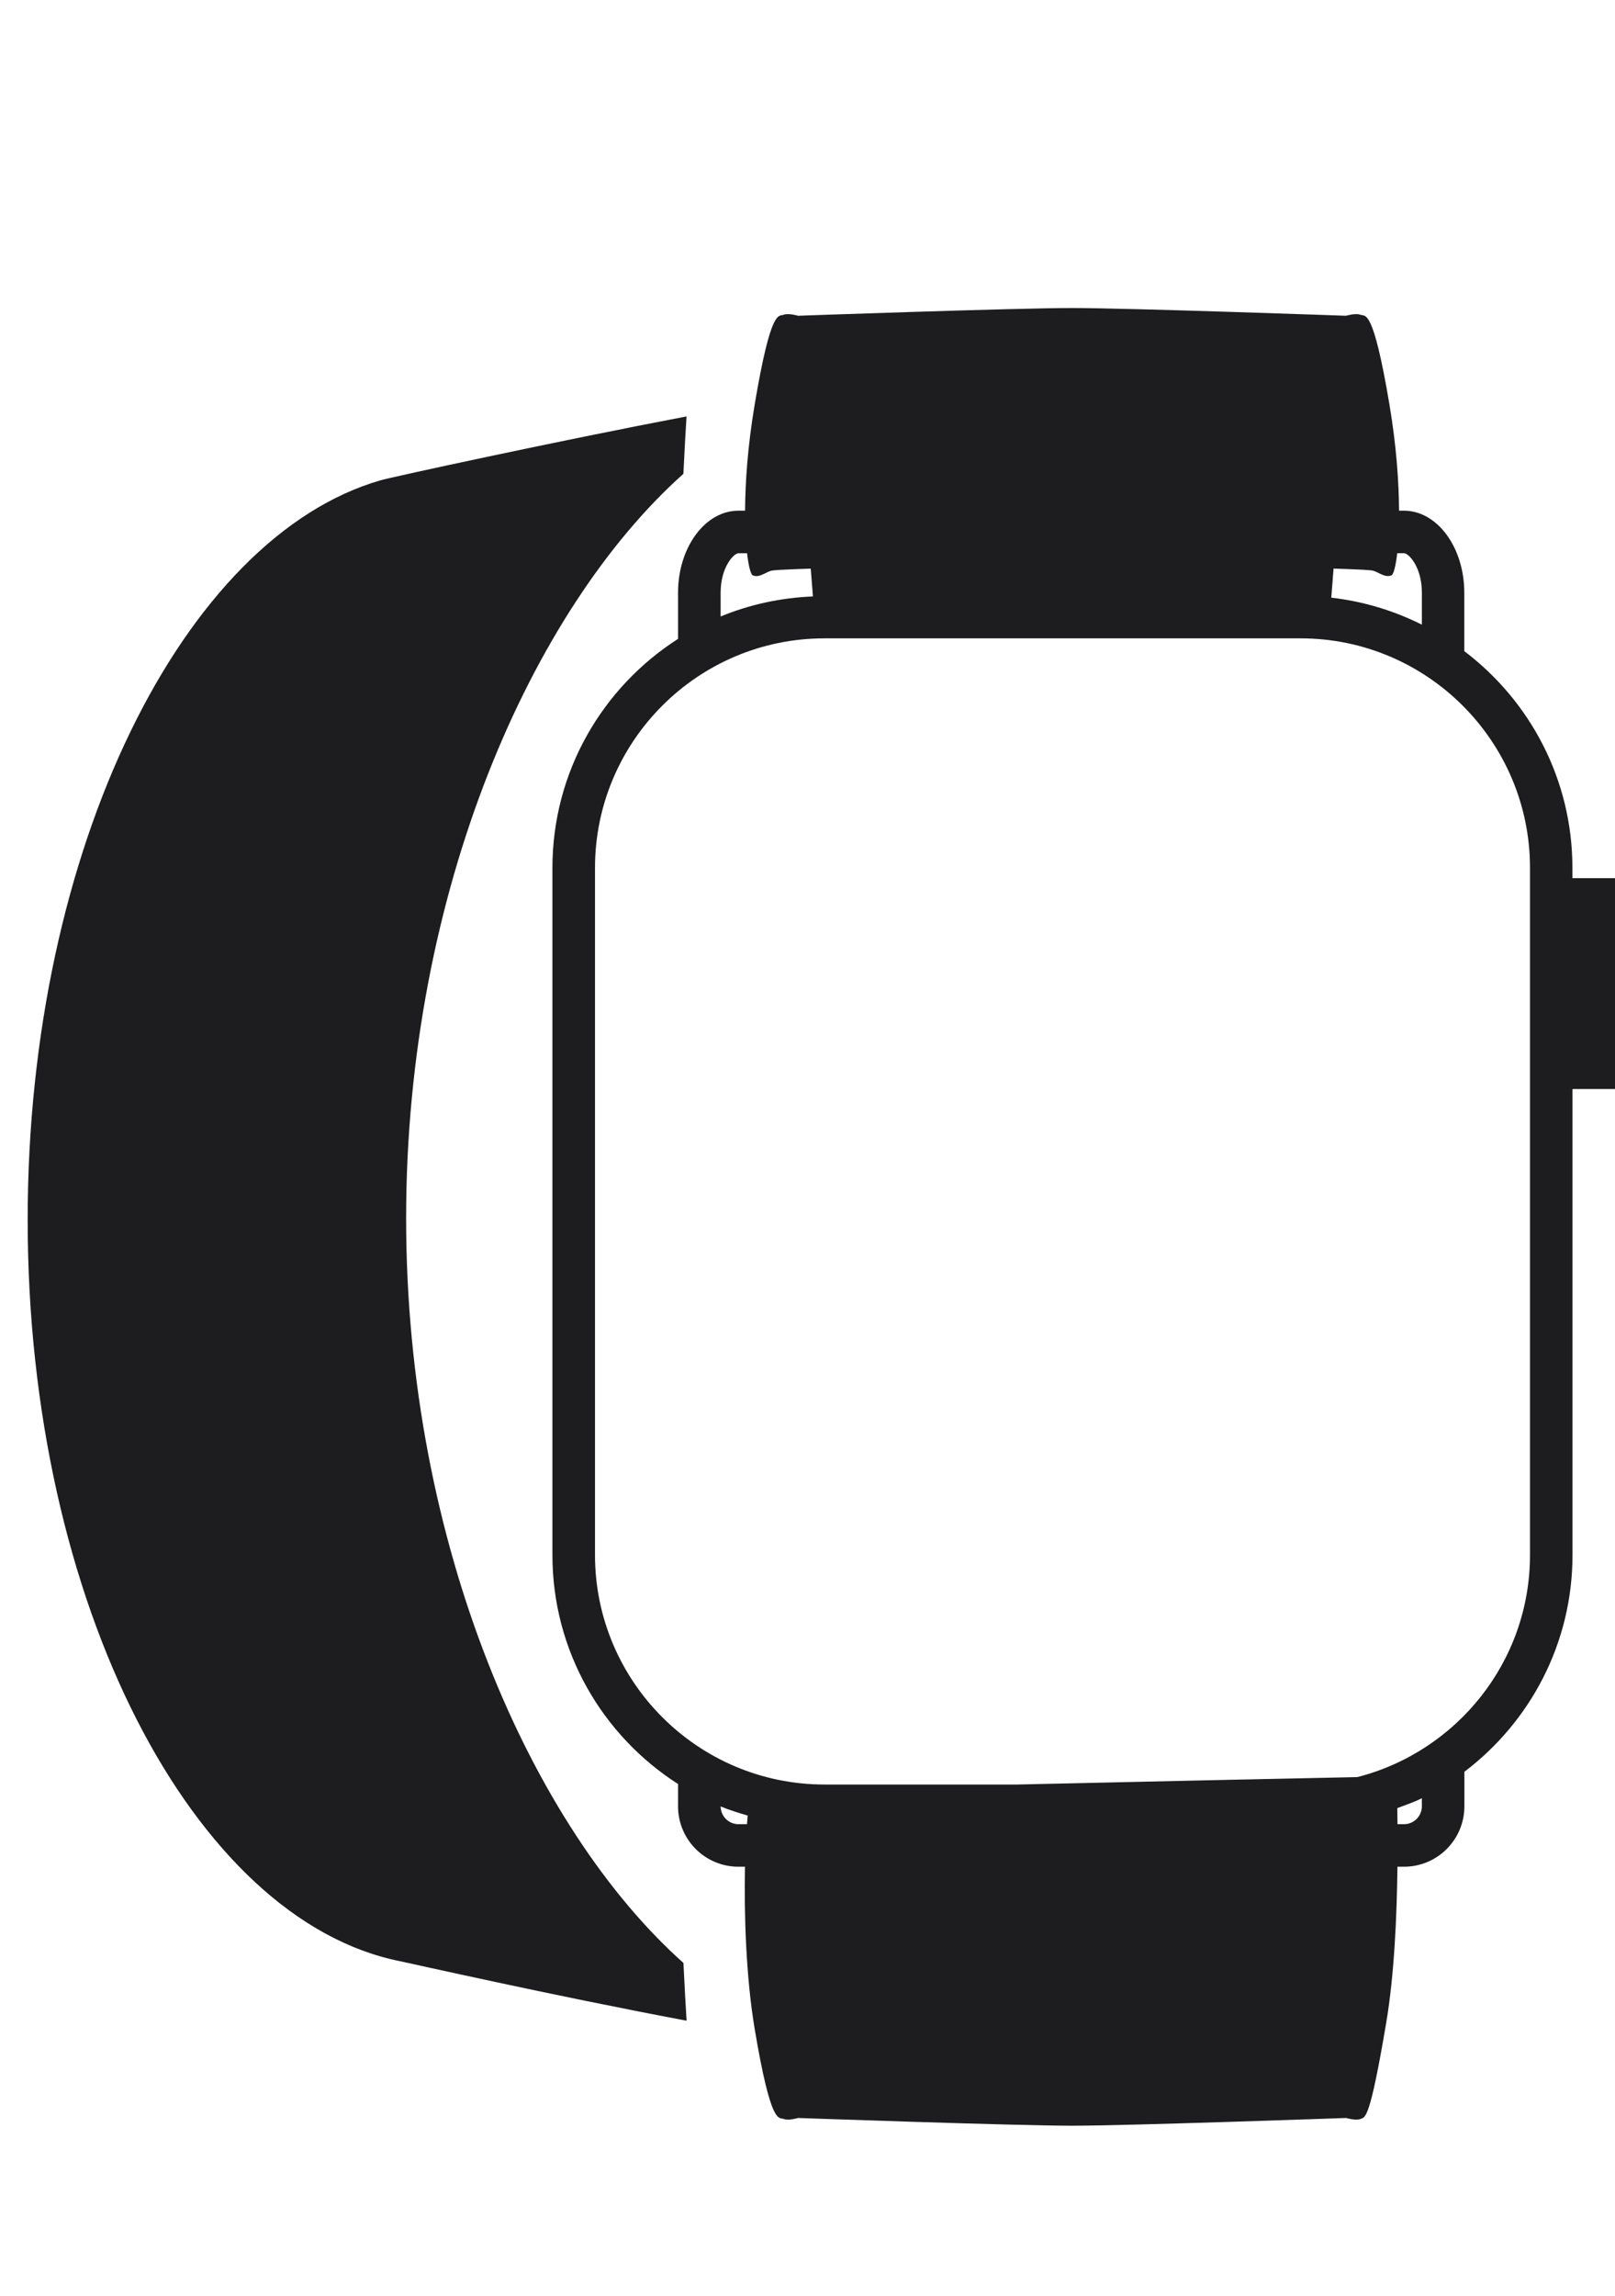 <svg enable-background="new 0 0 38 54" height="54" viewBox="0 0 38 54" width="38" xmlns="http://www.w3.org/2000/svg"><path d="m0 0h38v54h-38z" fill="none"/><path d="m16.081 46.171c.029.606.054 1.044.074 1.359-3.122-.585-6.524-1.355-6.742-1.399-4.846-.97-8.762-8.386-8.762-17.436 0-8.764 3.682-16.066 8.305-17.398.277-.08 4.19-.929 7.198-1.502-.021.314-.045.749-.074 1.35-3.565 3.182-6.524 9.818-6.524 17.513 0 7.695 2.959 14.332 6.524 17.513zm21.919-25.515v4.96h-1v10.959c0 2.085-1.001 3.931-2.544 5.1v.812c0 .785-.636 1.421-1.421 1.421h-.154c-.013 1.145-.074 2.546-.263 3.663-.386 2.293-.491 2.225-.605 2.27s-.341-.023-.341-.023-5.105.182-6.446.182-6.446-.182-6.446-.182-.227.068-.341.023c-.114-.045-.295.182-.681-2.111-.205-1.219-.252-2.694-.229-3.822h-.154c-.785 0-1.421-.636-1.421-1.421v-.524c-1.776-1.137-2.956-3.123-2.956-5.388v-16.16c0-2.265 1.18-4.251 2.956-5.388v-1.085c0-1.066.636-1.93 1.421-1.93h.156c.004-.672.062-1.521.226-2.497.386-2.293.568-2.066.681-2.111s.341.023.341.023 5.105-.182 6.446-.182 6.446.182 6.446.182.227-.068.341-.023.295-.182.681 2.111c.164.976.222 1.825.226 2.497h.114c.785 0 1.421.864 1.421 1.93v1.374c1.543 1.168 2.544 3.015 2.544 5.099v.241h1zm-4.965-7.644h-.159c-.036.306-.086.5-.136.521-.159.068-.318-.091-.454-.114s-.908-.045-.908-.045l-.054.684c.759.087 1.477.307 2.132.635v-.752c0-.61-.313-.929-.421-.929zm-16.079 1.489c.673-.279 1.406-.44 2.172-.472l-.052-.654s-.772.023-.908.045-.295.182-.454.114c-.05-.021-.1-.215-.136-.521h-.201c-.108 0-.421.32-.421.93v.559zm.62 28.407c.005-.071.011-.141.017-.203-.216-.063-.431-.13-.637-.215.002.231.189.418.42.418zm15.88-.611c-.185.093-.384.159-.579.233.002.116.004.241.005.378h.153c.232 0 .421-.189.421-.421zm2.544-21.882c0-2.978-2.422-5.4-5.4-5.4h-11.2c-2.978 0-5.4 2.422-5.4 5.4v16.16c0 2.978 2.422 5.4 5.4 5.4h4.54c3.062-.071 6.421-.142 7.999-.175 2.331-.598 4.061-2.71 4.061-5.225v-10.959-4.96z" fill="#1d1d1f"/></svg>